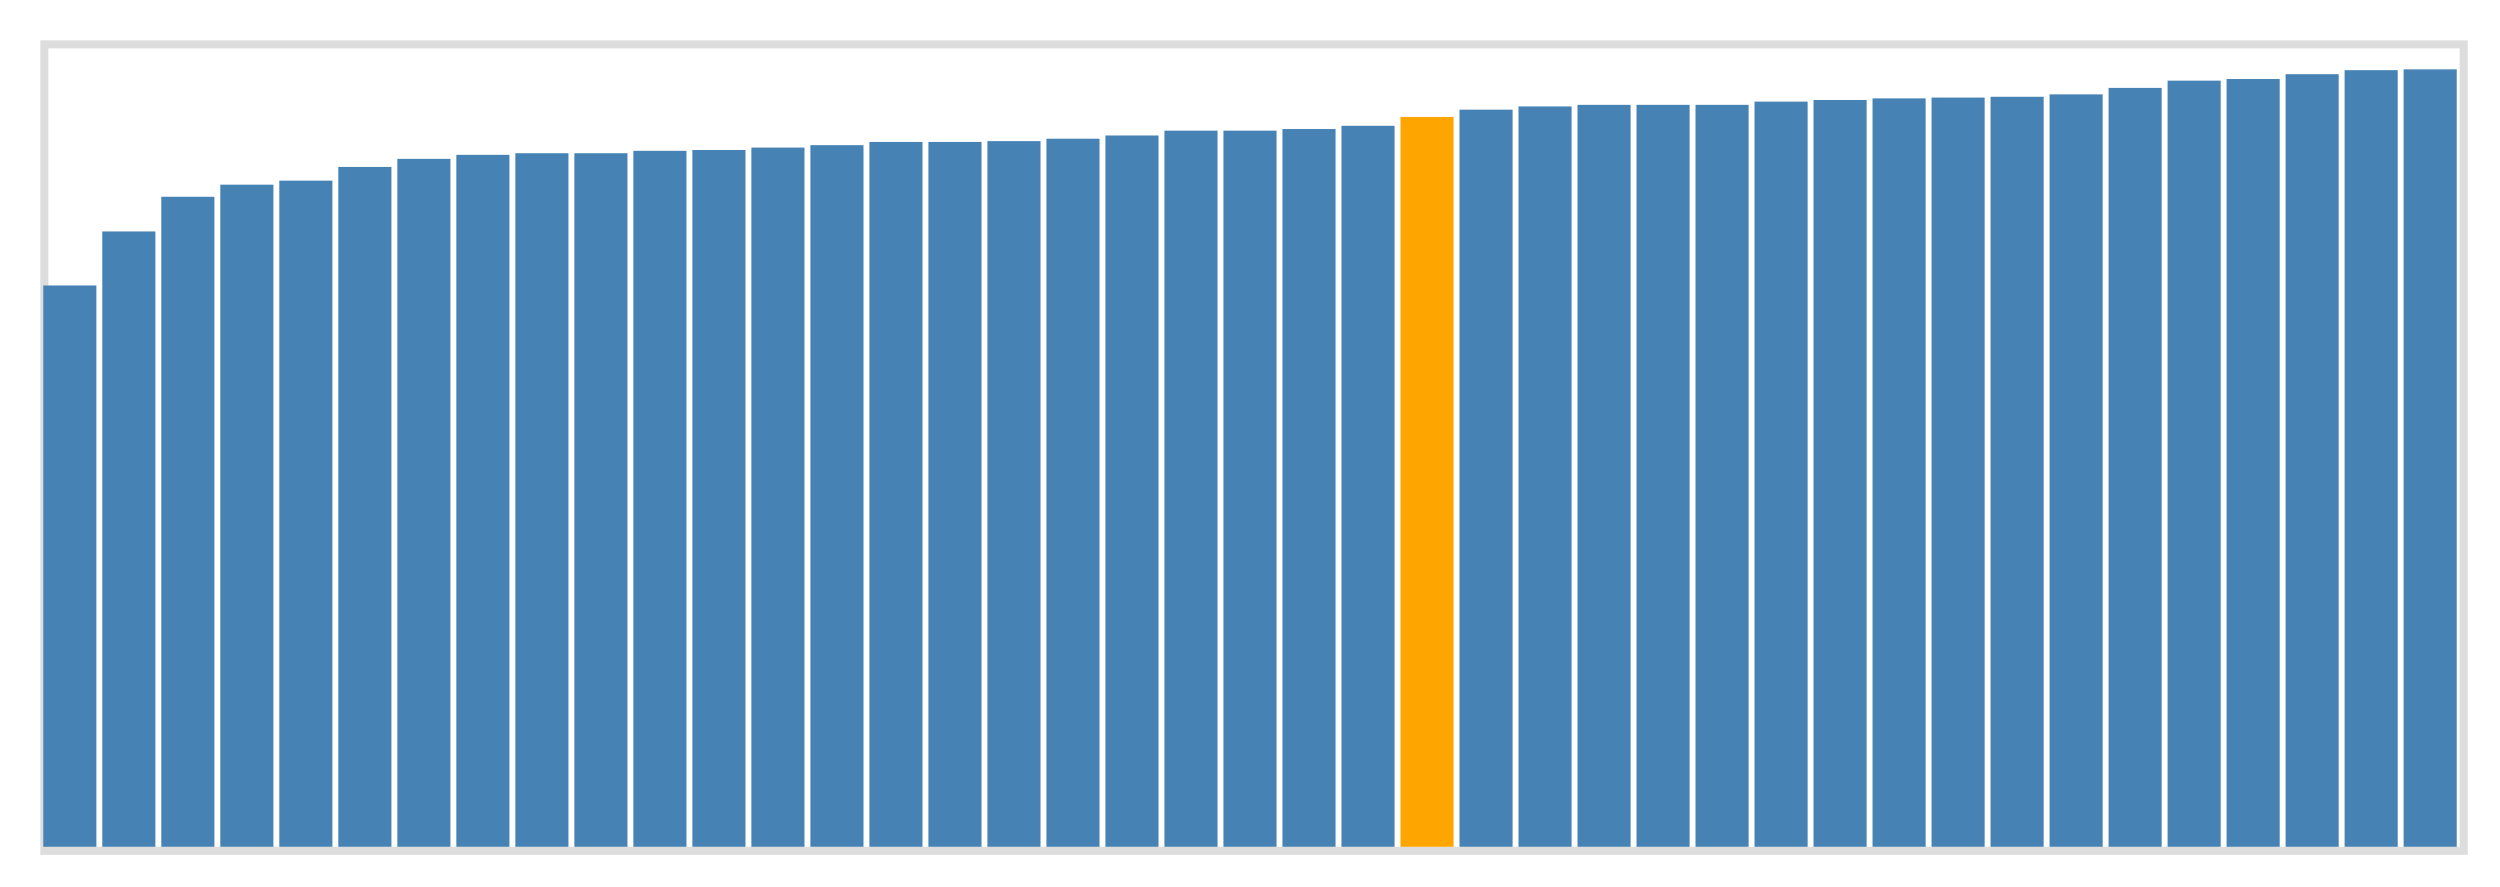 <svg class="marks" width="310" height="110" viewBox="0 0 310 110" version="1.1" xmlns="http://www.w3.org/2000/svg" xmlns:xlink="http://www.w3.org/1999/xlink"><g transform="translate(5,5)"><g class="mark-group role-frame root"><g transform="translate(0,0)"><path class="background" d="M0.5,0.5h300v100h-300Z" style="fill: none; stroke: #ddd;"></path><g><g class="mark-rect role-mark marks"><path d="M0.366,30.4h6.585v69.6h-6.585Z" style="fill: steelblue;"></path><path d="M7.683,23.7h6.585v76.3h-6.585Z" style="fill: steelblue;"></path><path d="M15,19.4h6.585v80.6h-6.585Z" style="fill: steelblue;"></path><path d="M22.317,17.9h6.585v82.1h-6.585Z" style="fill: steelblue;"></path><path d="M29.634,17.4h6.585v82.6h-6.585Z" style="fill: steelblue;"></path><path d="M36.951,15.7h6.585v84.3h-6.585Z" style="fill: steelblue;"></path><path d="M44.268,14.7h6.585v85.3h-6.585Z" style="fill: steelblue;"></path><path d="M51.585,14.2h6.585v85.8h-6.585Z" style="fill: steelblue;"></path><path d="M58.902,14h6.585v86h-6.585Z" style="fill: steelblue;"></path><path d="M66.22,14h6.585v86h-6.585Z" style="fill: steelblue;"></path><path d="M73.537,13.7h6.585v86.3h-6.585Z" style="fill: steelblue;"></path><path d="M80.854,13.6h6.585v86.4h-6.585Z" style="fill: steelblue;"></path><path d="M88.171,13.3h6.585v86.7h-6.585Z" style="fill: steelblue;"></path><path d="M95.488,13h6.585v87h-6.585Z" style="fill: steelblue;"></path><path d="M102.805,12.6h6.585v87.4h-6.585Z" style="fill: steelblue;"></path><path d="M110.122,12.6h6.585v87.4h-6.585Z" style="fill: steelblue;"></path><path d="M117.439,12.5h6.585v87.5h-6.585Z" style="fill: steelblue;"></path><path d="M124.756,12.2h6.585v87.8h-6.585Z" style="fill: steelblue;"></path><path d="M132.073,11.8h6.585v88.2h-6.585Z" style="fill: steelblue;"></path><path d="M139.39,11.2h6.585v88.8h-6.585Z" style="fill: steelblue;"></path><path d="M146.707,11.2h6.585v88.8h-6.585Z" style="fill: steelblue;"></path><path d="M154.024,11h6.585v89h-6.585Z" style="fill: steelblue;"></path><path d="M161.341,10.6h6.585v89.4h-6.585Z" style="fill: steelblue;"></path><path d="M168.659,9.5h6.585v90.5h-6.585Z" style="fill: orange;"></path><path d="M175.976,8.6h6.585v91.4h-6.585Z" style="fill: steelblue;"></path><path d="M183.293,8.2h6.585v91.8h-6.585Z" style="fill: steelblue;"></path><path d="M190.61,8h6.585v92h-6.585Z" style="fill: steelblue;"></path><path d="M197.927,8h6.585v92h-6.585Z" style="fill: steelblue;"></path><path d="M205.244,8h6.585v92h-6.585Z" style="fill: steelblue;"></path><path d="M212.561,7.6h6.585v92.4h-6.585Z" style="fill: steelblue;"></path><path d="M219.878,7.4h6.585v92.6h-6.585Z" style="fill: steelblue;"></path><path d="M227.195,7.2h6.585v92.8h-6.585Z" style="fill: steelblue;"></path><path d="M234.512,7.1h6.585v92.9h-6.585Z" style="fill: steelblue;"></path><path d="M241.829,7h6.585v93h-6.585Z" style="fill: steelblue;"></path><path d="M249.146,6.7h6.585v93.3h-6.585Z" style="fill: steelblue;"></path><path d="M256.463,5.9h6.585v94.1h-6.585Z" style="fill: steelblue;"></path><path d="M263.78,5h6.585v95h-6.585Z" style="fill: steelblue;"></path><path d="M271.098,4.8h6.585v95.2h-6.585Z" style="fill: steelblue;"></path><path d="M278.415,4.2h6.585v95.8h-6.585Z" style="fill: steelblue;"></path><path d="M285.732,3.7h6.585v96.3h-6.585Z" style="fill: steelblue;"></path><path d="M293.049,3.6h6.585v96.4h-6.585Z" style="fill: steelblue;"></path></g></g><path class="foreground" d="" style="display: none; fill: none;"></path></g></g></g></svg>